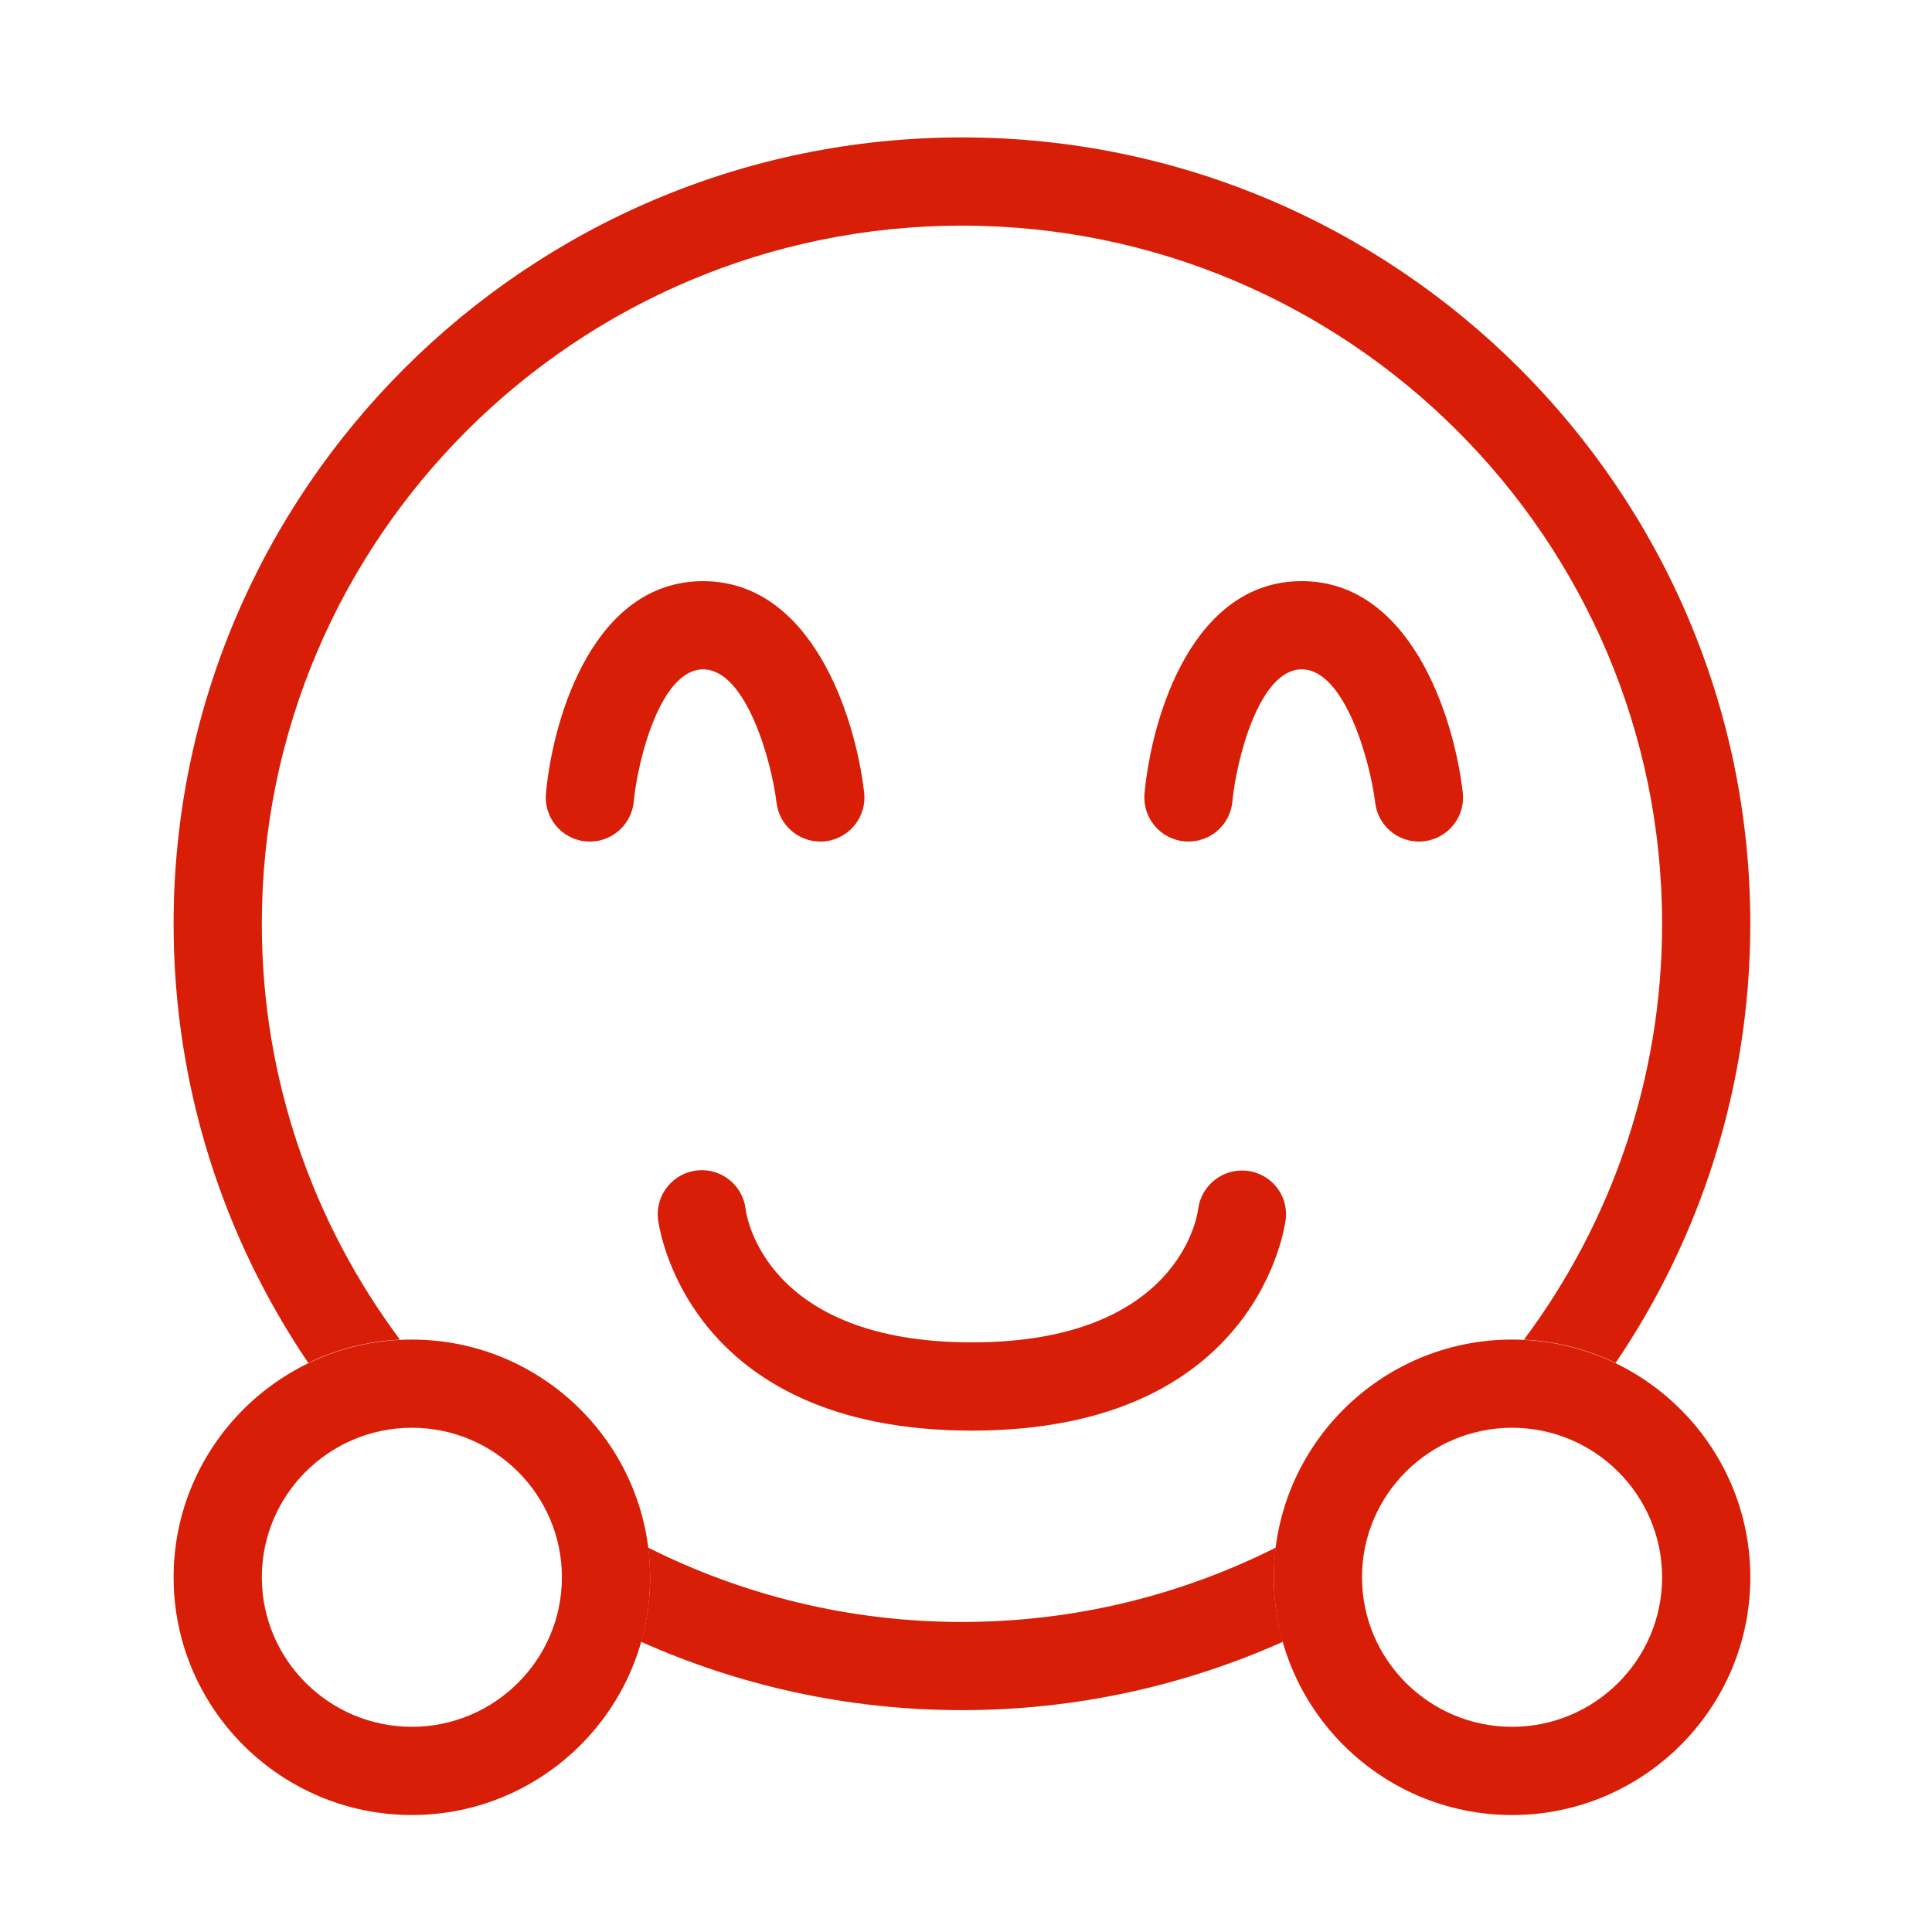 <?xml version="1.0" standalone="no"?><!DOCTYPE svg PUBLIC "-//W3C//DTD SVG 1.1//EN" "http://www.w3.org/Graphics/SVG/1.1/DTD/svg11.dtd"><svg t="1515215461497" class="icon" style="" viewBox="0 0 1024 1024" version="1.1" xmlns="http://www.w3.org/2000/svg" p-id="3772" xmlns:xlink="http://www.w3.org/1999/xlink" width="200" height="200"><defs><style type="text/css"></style></defs><path d="M218.296 962c-69.627 0-126.28-56.525-126.28-126s56.653-126 126.28-126c69.627 0 126.28 56.525 126.28 126s-56.653 126-126.28 126zM218.296 756.742c-43.854 0-79.527 35.557-79.527 79.247s35.673 79.258 79.527 79.258c43.842 0 79.527-35.557 79.527-79.247s-35.673-79.258-79.527-79.258z" p-id="3773" fill="#d81e06"></path><path d="M801.426 962c-69.639 0-126.292-56.525-126.292-126s56.653-126 126.292-126c69.627 0 126.28 56.525 126.28 126s-56.653 126-126.28 126zM801.426 756.742c-43.854 0-79.539 35.557-79.539 79.247s35.684 79.258 79.539 79.258 79.527-35.557 79.527-79.247-35.673-79.258-79.527-79.258z" p-id="3774" fill="#d81e06"></path><path d="M515.109 758.249c-153.538 0-166.29-111.238-166.394-112.348-1.262-12.858 8.123-24.289 20.969-25.562 12.717-1.298 24.148 7.995 25.539 20.723 0.432 3.412 10.496 70.422 119.888 70.422 109.858 0 119.548-67.593 119.91-70.469 1.578-12.693 12.951-21.833 25.808-20.501 12.717 1.414 21.939 12.647 20.689 25.375-0.128 1.146-12.88 112.359-166.407 112.359z" p-id="3775" fill="#d81e06"></path><path d="M752.042 446.042c-11.689 0-21.775-8.754-23.178-20.642-2.677-22.138-16.177-70.632-38.922-70.632-22.582 0-34.691 48.121-36.759 70.083-1.216 12.858-12.448 22.231-25.469 21.086-12.858-1.204-22.29-12.611-21.086-25.458 3.927-41.774 25.89-112.464 83.302-112.464 57.039 0 80.497 70.363 85.359 111.927 1.508 12.822-7.668 24.428-20.501 25.937-0.923 0.117-1.836 0.163-2.747 0.163z" p-id="3776" fill="#d81e06"></path><path d="M434.763 446.042c-11.689 0-21.775-8.742-23.178-20.618v0c-2.677-22.138-16.177-70.643-38.922-70.643-22.57 0-34.691 48.121-36.759 70.083-1.216 12.858-12.611 22.29-25.458 21.086-12.858-1.204-22.301-12.611-21.086-25.458 3.916-41.774 25.878-112.464 83.302-112.464 57.027 0 80.486 70.363 85.348 111.927 1.496 12.822-7.679 24.428-20.501 25.937-0.923 0.105-1.847 0.152-2.747 0.152z" p-id="3777" fill="#d81e06"></path><path d="M675.133 836c0-5.353 0.443-10.59 1.088-15.757-50.073 25.164-106.562 39.425-166.372 39.425-59.797 0-116.288-14.259-166.359-39.425 0.642 5.178 1.087 10.414 1.087 15.757 0 11.863-1.753 23.295-4.804 34.177 52.001 23.213 109.531 36.233 170.089 36.233 60.558 0 118.087-13.021 170.089-36.233-3.062-10.882-4.816-22.325-4.816-34.177z" p-id="3778" fill="#d81e06"></path><path d="M211.984 710.035c-45.97-61.609-73.216-137.887-73.216-220.407 0-204.042 166.464-370.041 371.092-370.041 204.627 0 371.092 165.998 371.092 370.041 0 82.52-27.246 158.797-73.216 220.407 17.358 0.865 33.757 5.19 48.565 12.367 45.058-66.507 71.392-146.63 71.392-232.773 0-229.816-187.446-416.793-417.846-416.793s-417.833 186.967-417.833 416.782c0 86.142 26.333 166.267 71.392 232.773 14.821-7.164 31.22-11.501 48.577-12.354z" p-id="3779" fill="#d81e06"></path></svg>